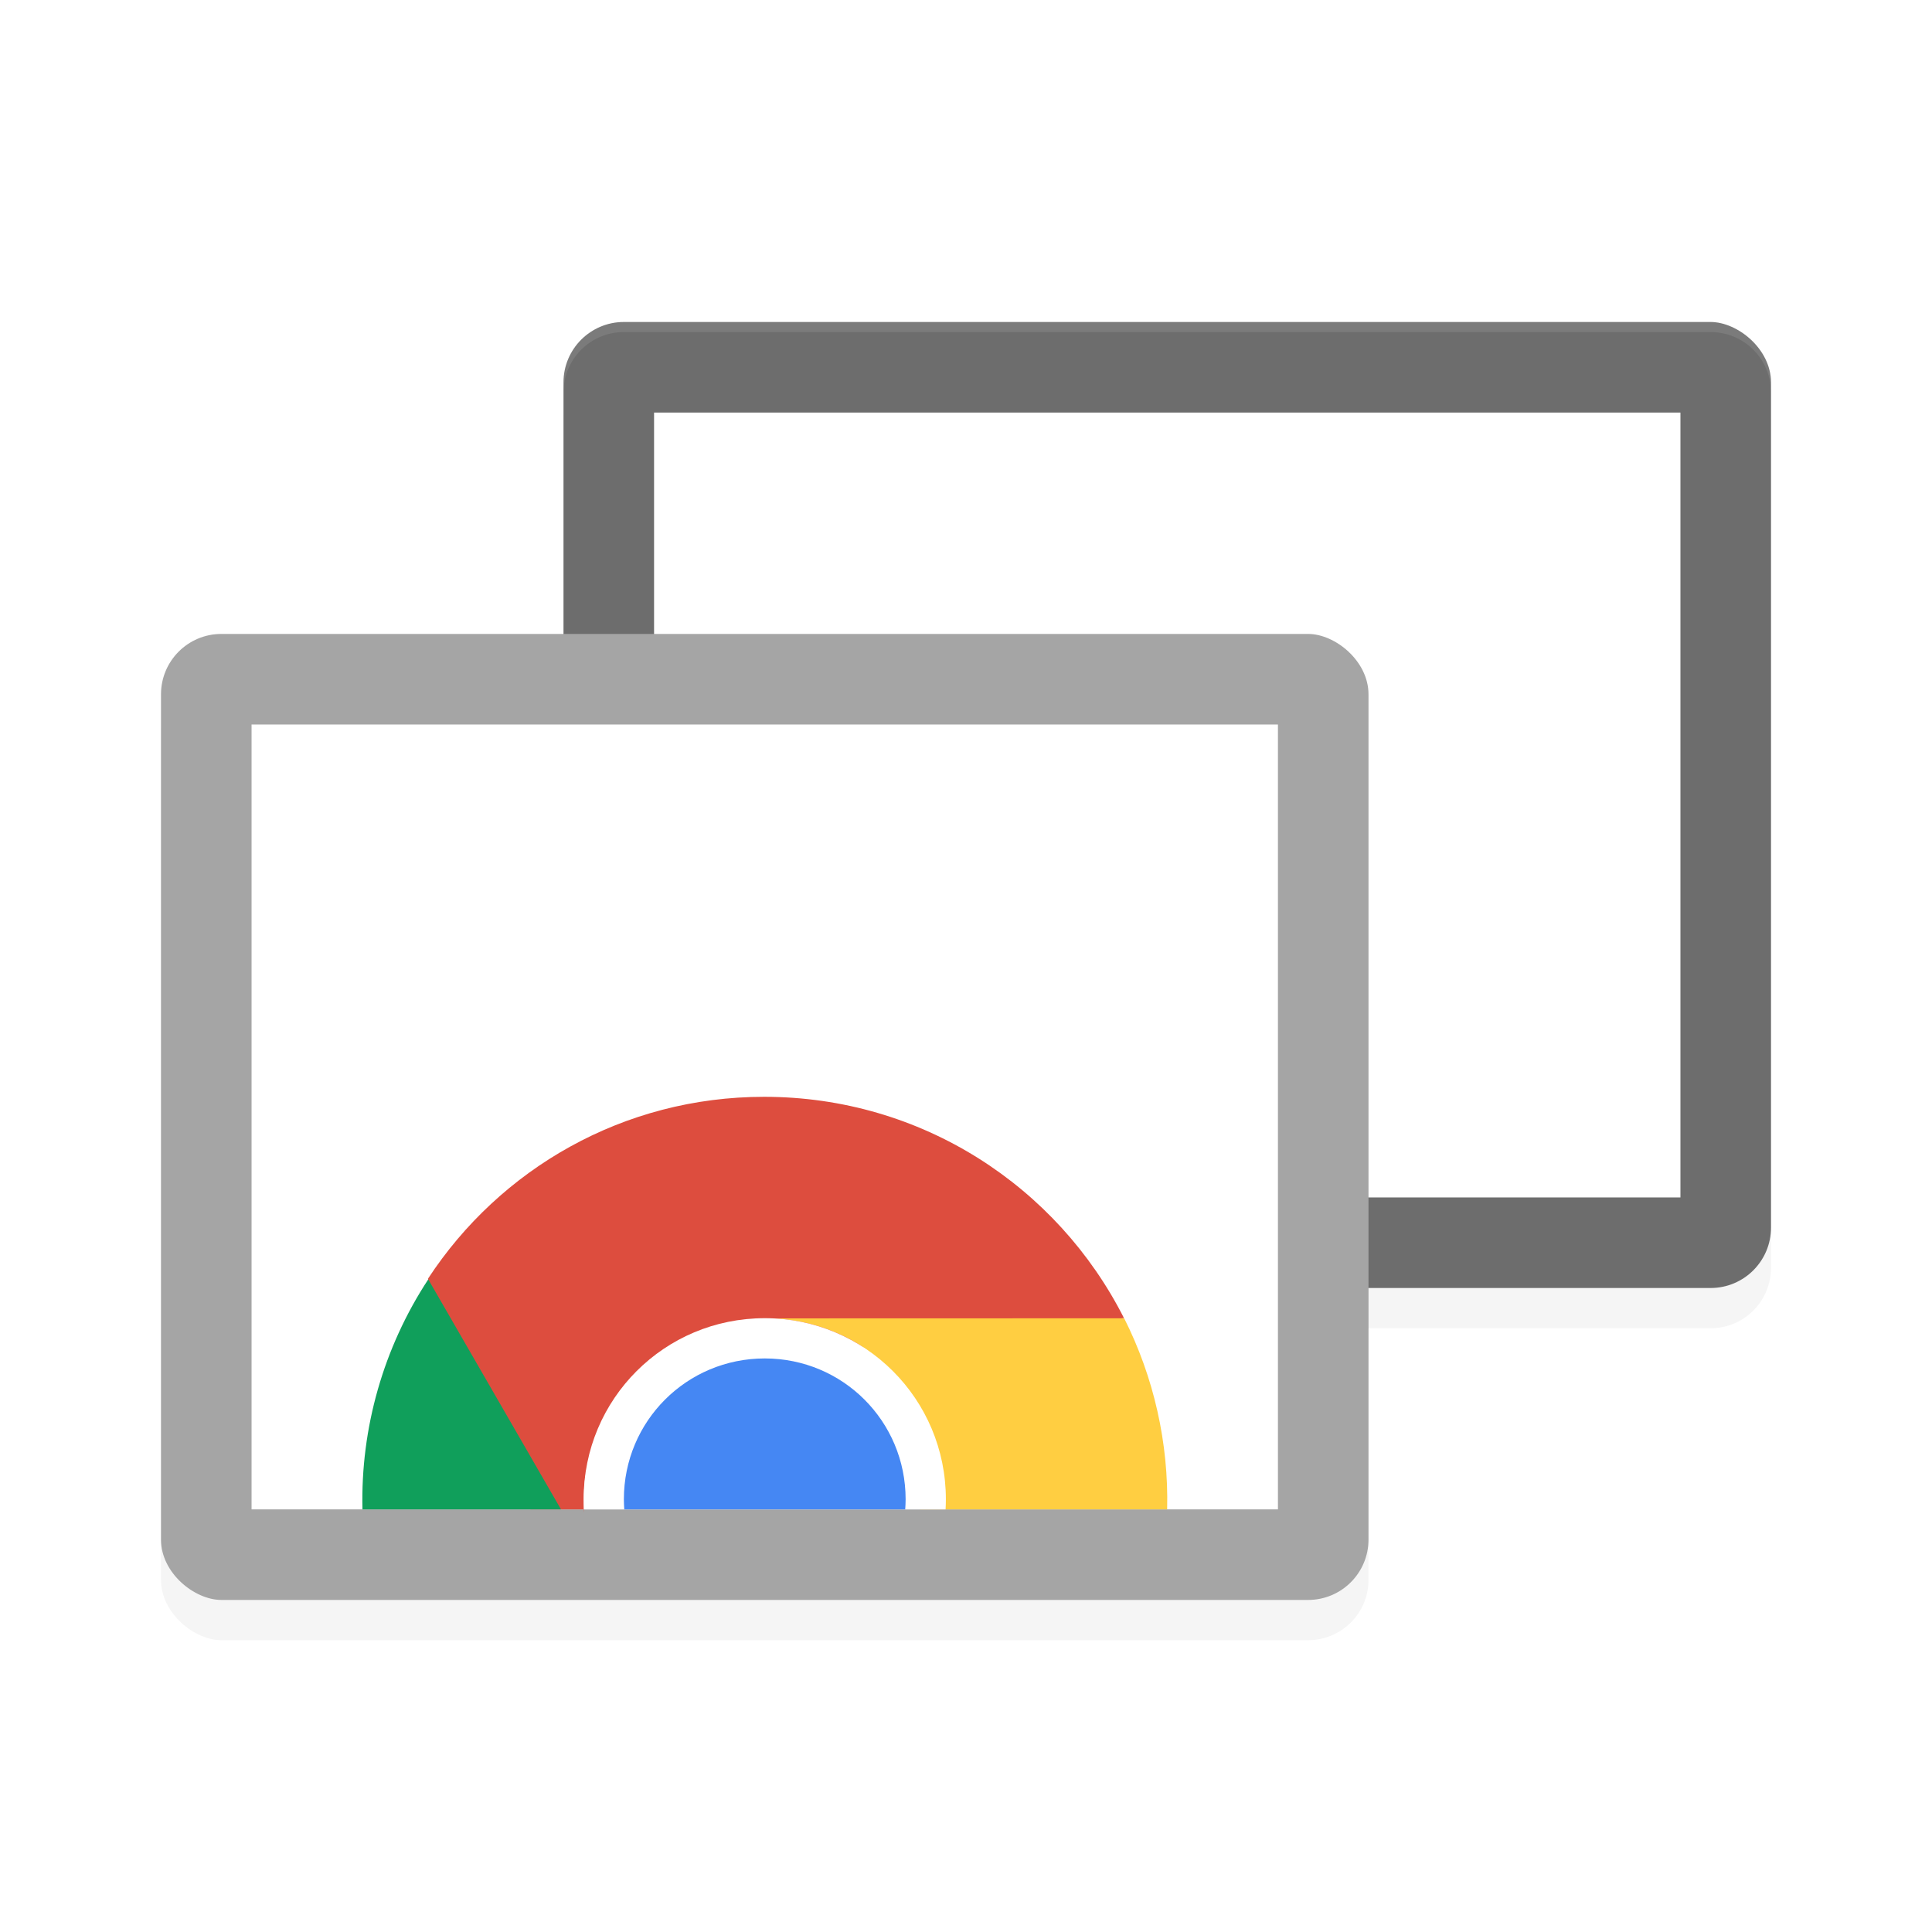 <?xml version='1.0' encoding='utf-8'?>
<svg xmlns="http://www.w3.org/2000/svg" width="192" height="192" version="1" id="svg41">
  <defs>
    <filter style="color-interpolation-filters:sRGB" id="filter1922" x="0.05" y="0.04" width="1.11" height="1.09">
      <feGaussianBlur stdDeviation="2.16"/>
    </filter>
    <filter style="color-interpolation-filters:sRGB" id="filter1926" x="0.05" y="0.04" width="1.11" height="1.09">
      <feGaussianBlur stdDeviation="2.16"/>
    </filter>
  </defs>
  <rect transform="matrix(0,-1,-1,0,0,0)" ry="6" rx="6" y="-176" x="-132" height="120" width="96" style="filter:url(#filter1922);opacity:0.20;fill:#000000"/>
  <rect transform="matrix(0,-1,-1,0,0,0)" ry="6" rx="6" y="-176" x="-128" height="120" width="96" style="fill:#6d6d6d"/>
  <rect transform="matrix(0,-1,-1,0,0,0)" ry="0" rx="0" y="-167" x="-119" height="102" width="78" style="fill:#ffffff"/>
  <rect transform="matrix(0,-1,-1,0,0,0)" ry="6" rx="6" y="-136" x="-163" height="120" width="96" style="filter:url(#filter1926);opacity:0.20;fill:#000000"/>
  <rect transform="matrix(0,-1,-1,0,0,0)" ry="6" rx="6" y="-136" x="-159" height="120" width="96" style="fill:#a5a5a5"/>
  <rect transform="matrix(0,-1,-1,0,0,0)" ry="0" rx="0" y="-127" x="-150" height="102" width="78" style="fill:#ffffff"/>
  <path style="fill:#dd4d3e" d="m 75.94,109 c -14.01,0 -26.26,7.18 -33.39,18.05 0.17,11.22 4.68,17.40 10.17,22.95 h 5.28 c 0.02,0.34 0.03,0.68 0.03,-1.02 0,-9.97 8.08,-12.88 17.97,-13.99 l 35.70,-4.00 C 105.08,117.92 91.60,109 75.94,109 Z"/>
  <path style="fill:#109f5b" d="M 42.56,127.14 C 38.11,133.92 35.83,141.91 36.02,150 h 19.73 z"/>
  <path style="fill:#ffce41" d="m 111.71,131.01 -35.17,0.01 c 2.90,0.08 5.80,0.83 8.50,2.39 4.61,2.66 4.18,7.92 5.20,12.73 0.28,1.33 0.76,2.61 1.20,3.86 h 24.55 c 0.16,-6.59 -1.32,-13.13 -4.27,-18.99 z"/>
  <path style="fill:#ffffff" d="m 76,131 c -9.97,0 -18,8.03 -18,18 0,0.34 0.01,0.67 0.03,1 H 93.97 C 93.99,149.67 94,149.34 94,149 94,139.03 85.97,131 76,131 Z"/>
  <path style="fill:#4587f3" d="m 76,135 c -7.76,0 -14,6.24 -14,14 0,0.34 0.02,0.67 0.04,1 H 89.96 C 89.98,149.67 90,149.34 90,149 90,141.24 83.76,135 76,135 Z"/>
  <path style="opacity:0.10;fill:#ffffff" d="M 62 32 C 58.68 32 56 34.68 56 38 L 56 39 C 56 35.68 58.68 33 62 33 L 170 33 C 173.32 33 176 35.68 176 39 L 176 38 C 176 34.68 173.32 32 170 32 L 62 32 z "/>
</svg>
